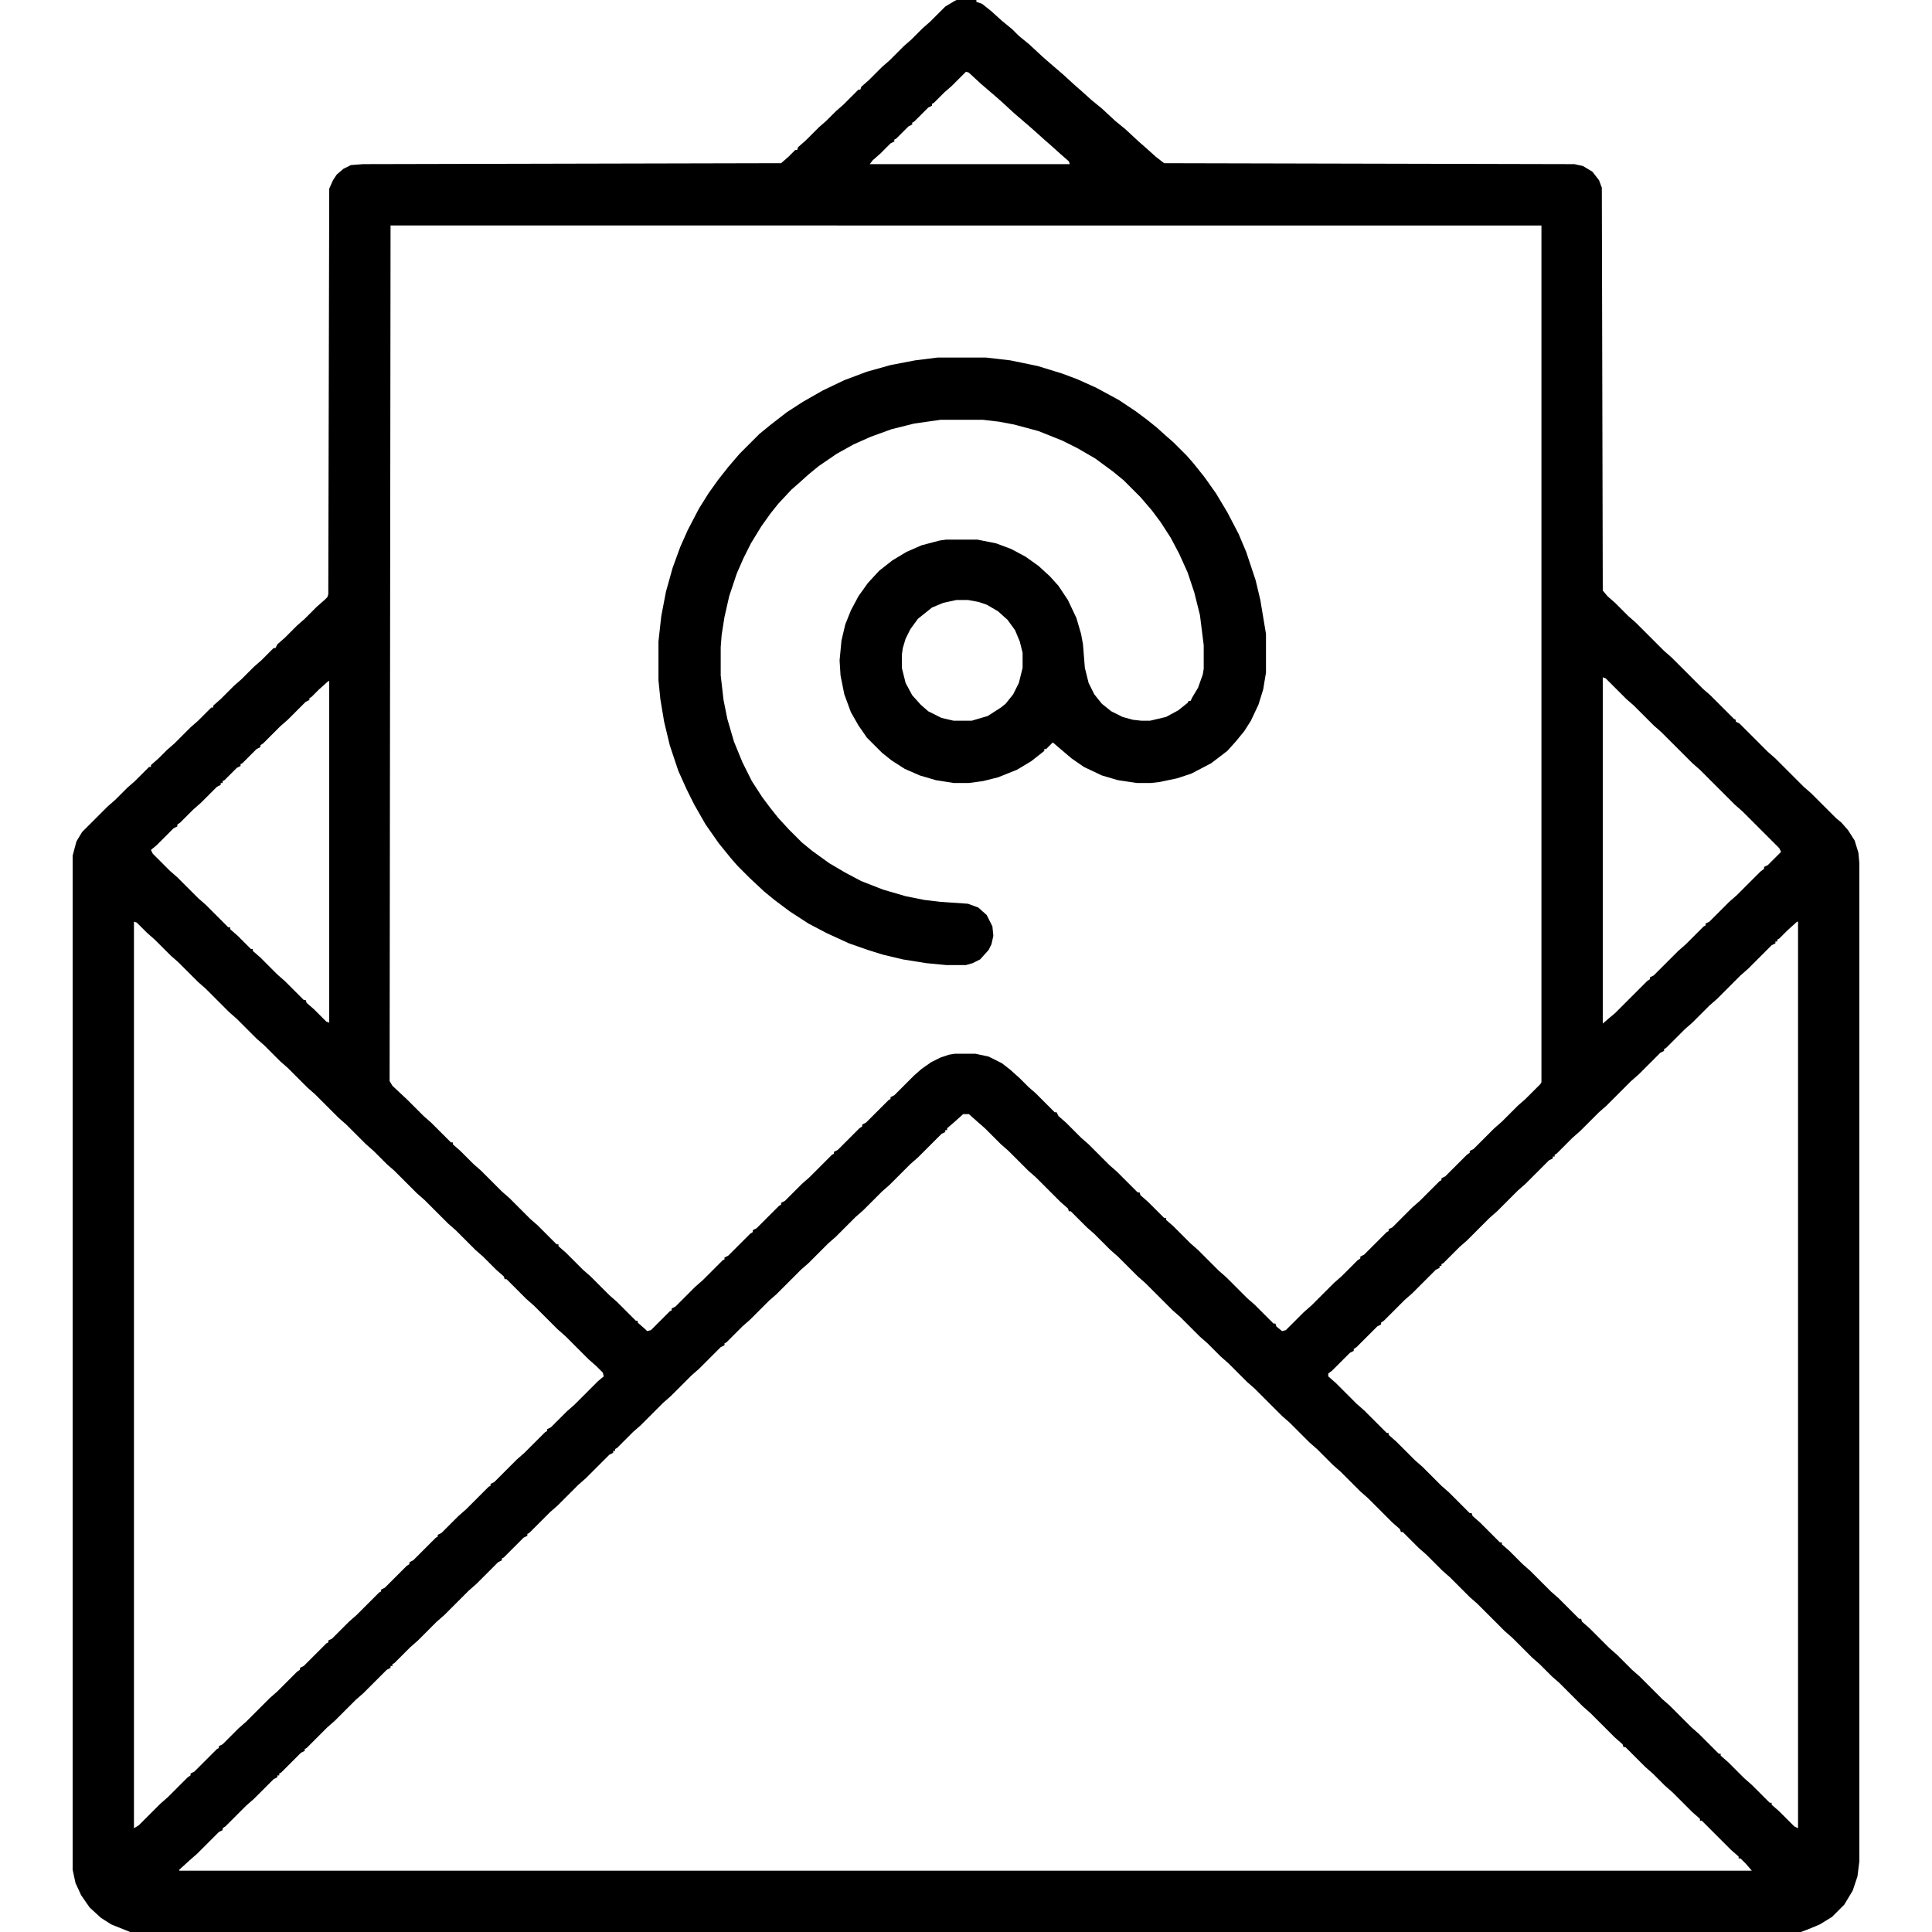 <?xml version="1.0" encoding="UTF-8"?>
<svg version="1.1" viewBox="0 0 2048 2048" width="1280" height="1280" xmlns="http://www.w3.org/2000/svg">
<path transform="translate(1014)" d="m0 0h21v2l6 2 10 8 11 10 11 9 7 7 11 9 14 13 8 7 14 12 12 11 8 7 10 9 11 9 14 13 11 9 14 13 8 7 10 9 9 7 435 1 9 2 10 6 7 9 3 8 1 427 5 6 8 7 14 14 8 7 30 30 8 7 33 33 8 7 25 25 2 1v2l4 2 30 30 8 7 30 30 8 7 26 26 6 5 7 8 7 11 4 13 1 11v1058l-2 16-5 15-9 15-13 13-13 8-12 5-8 3h-1771l-20-8-11-7-12-11-9-13-6-13-3-14v-1075l4-15 6-10 27-27 8-7 13-13 8-7 15-15h2v-2l8-7 9-9 8-7 17-17 8-7 14-14h2v-2l8-7 14-14 8-7 13-13 8-7 13-13h2l2-4 8-7 13-13 8-7 13-13 8-7 3-3 1-3 1-430 4-9 4-6 7-6 8-4 13-1 443-1 8-7 7-7h2l1-3 8-7 14-14 8-7 10-10 8-7 16-16h2l1-3 8-7 14-14 8-7 15-15 8-7 12-12 8-7 16-16 10-6zm10 76-15 15-8 7-11 11-2 1v2l-4 2-15 15-2 1v2l-4 2-13 13-2 1v2l-4 2-11 11-8 7-3 4h212l-1-3-8-7-10-9-8-7-10-9-8-7-14-12-13-12-8-7-14-12-13-12zm-610 163-1 907 3 5 15 14 18 18 8 7 21 21h2v2l8 7 14 14 8 7 22 22 8 7 22 22 8 7 20 20h2v2l8 7 18 18 8 7 20 20 8 7 20 20h2v2l8 7 2 2 4-1 20-20 2-1v-2l4-2 21-21 8-7 21-21 2-1v-2l4-2 23-23 3-2v-2l4-2 24-24 2-1v-2l4-2 18-18 8-7 24-24 2-1v-2l4-2 23-23 3-2v-2l4-2 24-24 2-1v-2l4-2 21-21 8-7 10-7 10-5 9-3 6-1h22l14 3 14 7 9 7 10 9 9 9 8 7 20 20h2l2 4 8 7 16 16 8 7 22 22 8 7 22 22h2l1 3 8 7 17 17h2v2l8 7 18 18 8 7 22 22 8 7 22 22 8 7 20 20h2l1 3 6 5 4-1 19-19 8-7 24-24 8-7 17-17 3-2v-2l4-2 24-24 2-1v-2l4-2 21-21 8-7 21-21 2-1v-2l4-2 23-23 3-2v-2l4-2 22-22 8-7 17-17 8-7 16-16 1-2v-908zm1285 479v367l7-6 6-5 34-34 3-2v-2l4-2 26-26 8-7 19-19 2-1v-2l4-2 21-21 8-7 25-25 4-3v-2l4-2 14-14-2-4-39-39-8-7-37-37-8-7-33-33-8-7-21-21-8-7-22-22zm-1351 4-10 9-8 8-2 1v2l-4 2-19 19-8 7-18 18-3 2v2l-4 2-15 15-2 1v2l-4 2-13 13-2 1v2h-2v2l-4 2-17 17-8 7-14 14-3 2v2l-4 2-18 18-6 5 2 4 18 18 8 7 22 22 8 7 24 24h2v2l8 7 14 14h2v2l8 7 18 18 8 7 20 20h2l1 3 8 7 13 13 3 1v-362zm-206 255v961l5-3 23-23 8-7 21-21 3-2v-2l4-2 24-24 2-1v-2l4-2 17-17 8-7 25-25 8-7 21-21 3-2v-2l4-2 24-24 2-1v-2l4-2 18-18 8-7 24-24 2-1v-2l4-2 23-23 3-2v-2l4-2 24-24 2-1v-2l4-2 18-18 8-7 24-24 2-1v-2l4-2 24-24 8-7 22-22 2-1v-2l4-2 17-17 8-7 25-25 6-5-1-4-7-7-8-7-25-25-8-7-25-25-8-7-21-21h-2l-1-3-8-7-14-14-8-7-21-21-8-7-25-25-8-7-24-24-8-7-14-14-8-7-21-21-8-7-25-25-8-7-21-21-8-7-17-17-8-7-21-21-8-7-25-25-8-7-21-21-8-7-17-17-8-7-11-11zm1763 0-10 9-9 9-2 1v2h-2v2l-4 2-25 25-8 7-25 25-8 7-18 18-8 7-20 20-2 1v2l-4 2-23 23-8 7-26 26-8 7-20 20-8 7-17 17-2 1v2h-2v2l-4 2-25 25-8 7-22 22-8 7-24 24-8 7-17 17-2 1v2h-2v2l-4 2-25 25-8 7-22 22-3 2v2l-4 2-22 22-3 2v2l-4 2-19 19-4 3v3l8 7 22 22 8 7 24 24h2v2l8 7 20 20 8 7 20 20 8 7 22 22h2l1 3 8 7 21 21h2v2l8 7 14 14 8 7 22 22 8 7 22 22h2l1 3 8 7 21 21 8 7 16 16 8 7 24 24 8 7 23 23 8 7 21 21h2v2l8 7 17 17 8 7 19 19h2v2l8 7 16 16 4 2v-961zm-884 204-10 9-7 6v2h-2v2l-4 2-25 25-8 7-22 22-8 7-20 20-8 7-21 21-8 7-21 21-8 7-26 26-8 7-20 20-8 7-17 17-2 1v2l-4 2-23 23-8 7-22 22-8 7-24 24-8 7-17 17-2 1v2h-2v2l-4 2-25 25-8 7-22 22-8 7-22 22-2 1v2l-4 2-21 21-2 1v2l-4 2-23 23-8 7-26 26-8 7-20 20-8 7-17 17-2 1v2h-2v2l-4 2-25 25-8 7-22 22-8 7-22 22-2 1v2l-4 2-21 21-2 1v2h-2v2l-4 2-21 21-8 7-22 22-3 2v2l-4 2-23 23-8 7-11 10v1h1667l-6-7-6-6h-2v-2l-8-7-31-31h-2v-2l-8-7-21-21-8-7-13-13-8-7-21-21h-2l-1-3-8-7-26-26-8-7-25-25-8-7-13-13-8-7-21-21-8-7-29-29-8-7-21-21-8-7-17-17-8-7-17-17h-2l-1-3-8-7-26-26-8-7-21-21-8-7-17-17-8-7-21-21-8-7-29-29-8-7-20-20-8-7-14-14-8-7-21-21-8-7-29-29-8-7-21-21-8-7-17-17-8-7-17-17h-2l-1-3-8-7-26-26-8-7-21-21-8-7-17-17-8-7-9-8z"/>
<path transform="translate(994,379)" d="m0 0h51l26 3 29 6 26 8 16 6 20 9 24 13 18 12 12 9 10 8 10 9 8 7 14 14 7 8 12 15 12 17 12 20 12 23 8 19 10 30 5 21 6 36v41l-3 18-5 16-8 17-7 11-9 11-9 10-17 13-21 11-15 5-19 4-9 1h-15l-20-3-17-5-19-9-13-9-13-11-7-6-7 7h-2v2l-14 11-15 9-20 8-16 4-15 2h-16l-19-3-17-5-16-7-14-9-10-8-16-16-9-13-8-14-7-19-4-20-1-16 2-21 4-17 6-15 8-15 10-14 12-13 14-11 15-9 16-7 19-5 7-1h33l20 4 16 6 15 8 14 10 12 11 9 10 10 15 9 19 5 17 2 11 2 25 4 16 6 12 8 10 10 8 12 6 11 3 9 1h9l17-4 13-7 10-8 1-2h2l2-4 6-10 5-14 1-6v-25l-4-32-6-24-7-21-9-20-9-17-11-17-9-12-12-14-18-18-11-9-19-14-19-11-16-8-25-10-26-7-16-3-17-2h-45l-28 4-24 6-22 8-18 8-18 10-19 13-11 9-10 9-8 7-14 15-8 10-10 14-11 18-8 16-7 16-8 24-5 22-3 19-1 13v30l3 26 4 20 7 24 9 22 10 20 11 17 9 12 8 10 11 12 14 14 11 9 18 13 17 10 17 9 23 9 24 7 20 4 17 2 29 2 11 4 9 8 6 12 1 10-2 9-3 6-9 10-8 4-7 2h-21l-21-2-25-4-21-5-16-5-20-7-24-11-19-10-20-13-16-12-11-9-15-14-13-13-7-8-13-16-14-20-12-21-8-16-9-20-9-27-6-25-4-24-2-20v-41l3-27 5-26 7-25 8-22 8-18 12-23 10-16 10-14 11-14 12-14 21-21 11-9 18-14 17-11 21-12 23-11 24-9 25-7 26-5zm20 257-14 3-12 5-15 12-8 11-5 10-3 10-1 7v14l4 16 7 13 9 10 8 7 14 7 13 3h19l17-5 14-9 5-4 8-10 6-12 4-16v-16l-3-12-5-12-8-11-10-9-12-7-9-3-11-2z"/>
<path transform="translate(134,2047)" d="m0 0 2 1z"/>
</svg>
